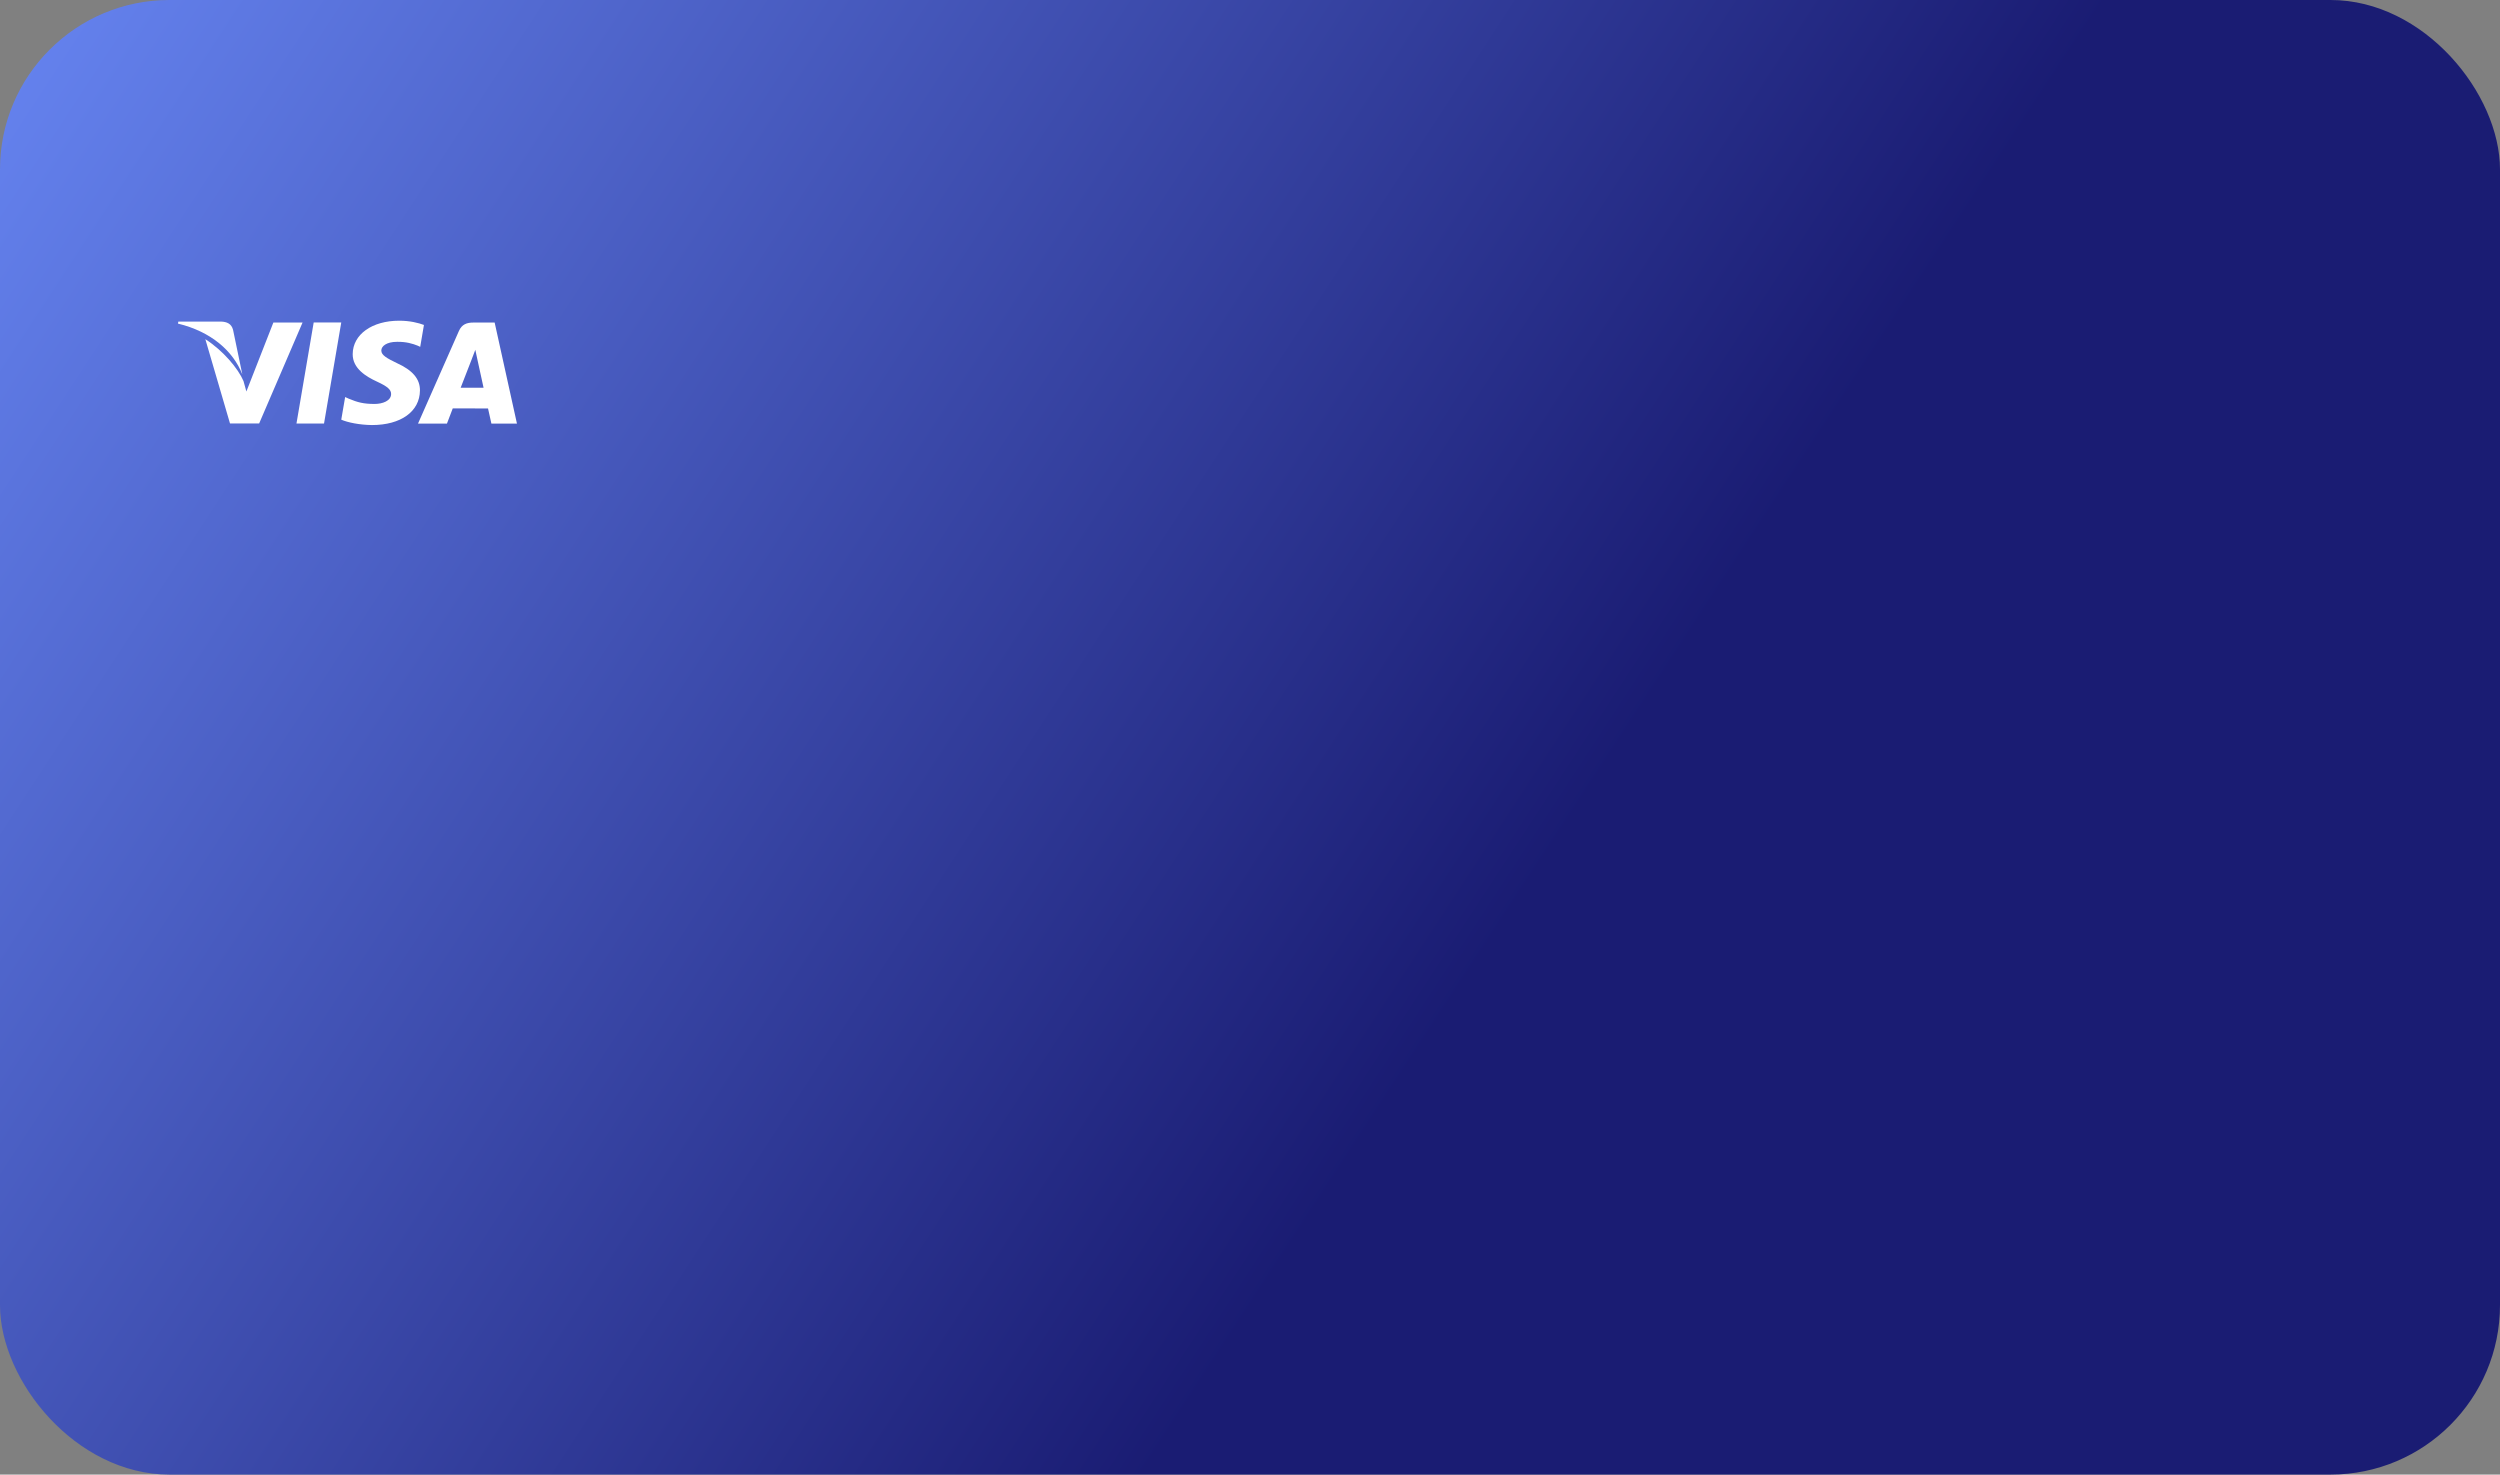 <svg width="295" height="174" viewBox="0 0 295 174" fill="none" xmlns="http://www.w3.org/2000/svg">
<rect x="0" y="0" width="295" height="174" fill="#808080" stroke="none"/>
<rect width="295" height="174" rx="20" fill="url(#paint0_linear)"/>
<g clip-path="url(#clip0)">
<path d="M37.016 38.048L34.983 49.977H38.235L40.269 38.048H37.016Z" fill="white"/>
<path d="M32.257 38.061L29.073 46.197L28.733 44.968C28.105 43.488 26.323 41.363 24.23 40.023L27.141 49.971L30.581 49.966L35.702 38.059L32.257 38.061Z" fill="white"/>
<path d="M27.499 38.915C27.31 38.188 26.762 37.972 26.083 37.946H21.042L21 38.183C24.923 39.135 27.518 41.428 28.595 44.185L27.499 38.915Z" fill="white"/>
<path d="M46.858 40.335C47.922 40.318 48.693 40.551 49.292 40.791L49.585 40.929L50.025 38.344C49.381 38.102 48.372 37.843 47.113 37.843C43.9 37.843 41.635 39.461 41.618 41.78C41.597 43.493 43.231 44.45 44.465 45.021C45.732 45.606 46.157 45.978 46.151 46.501C46.141 47.3 45.141 47.666 44.207 47.666C42.905 47.666 42.213 47.486 41.145 47.041L40.727 46.851L40.269 49.521C41.03 49.854 42.434 50.141 43.892 50.156C47.309 50.156 49.53 48.557 49.554 46.08C49.568 44.724 48.701 43.69 46.822 42.841C45.684 42.287 44.989 41.919 44.995 41.361C44.995 40.865 45.586 40.335 46.858 40.335Z" fill="white"/>
<path d="M58.369 38.061H55.857C55.077 38.061 54.496 38.273 54.154 39.051L49.326 49.984H52.74C52.74 49.984 53.297 48.514 53.424 48.192C53.797 48.192 57.115 48.197 57.587 48.197C57.684 48.614 57.984 49.984 57.984 49.984H61L58.369 38.061ZM54.359 45.75C54.627 45.065 55.655 42.416 55.655 42.416C55.637 42.449 55.92 41.726 56.088 41.277L56.307 42.306C56.307 42.306 56.93 45.154 57.06 45.75H54.359Z" fill="white"/>
</g>
<defs>
<linearGradient id="paint0_linear" x1="7.05177e-07" y1="-9" x2="293.277" y2="182.637" gradientUnits="userSpaceOnUse">
<stop stop-color="#6887F4"/>
<stop offset="0.609" stop-color="#1A1C73"/>
</linearGradient>
<clipPath id="clip0">
<rect width="40" height="40" fill="white" transform="translate(21 24)"/>
</clipPath>
</defs>
</svg>
